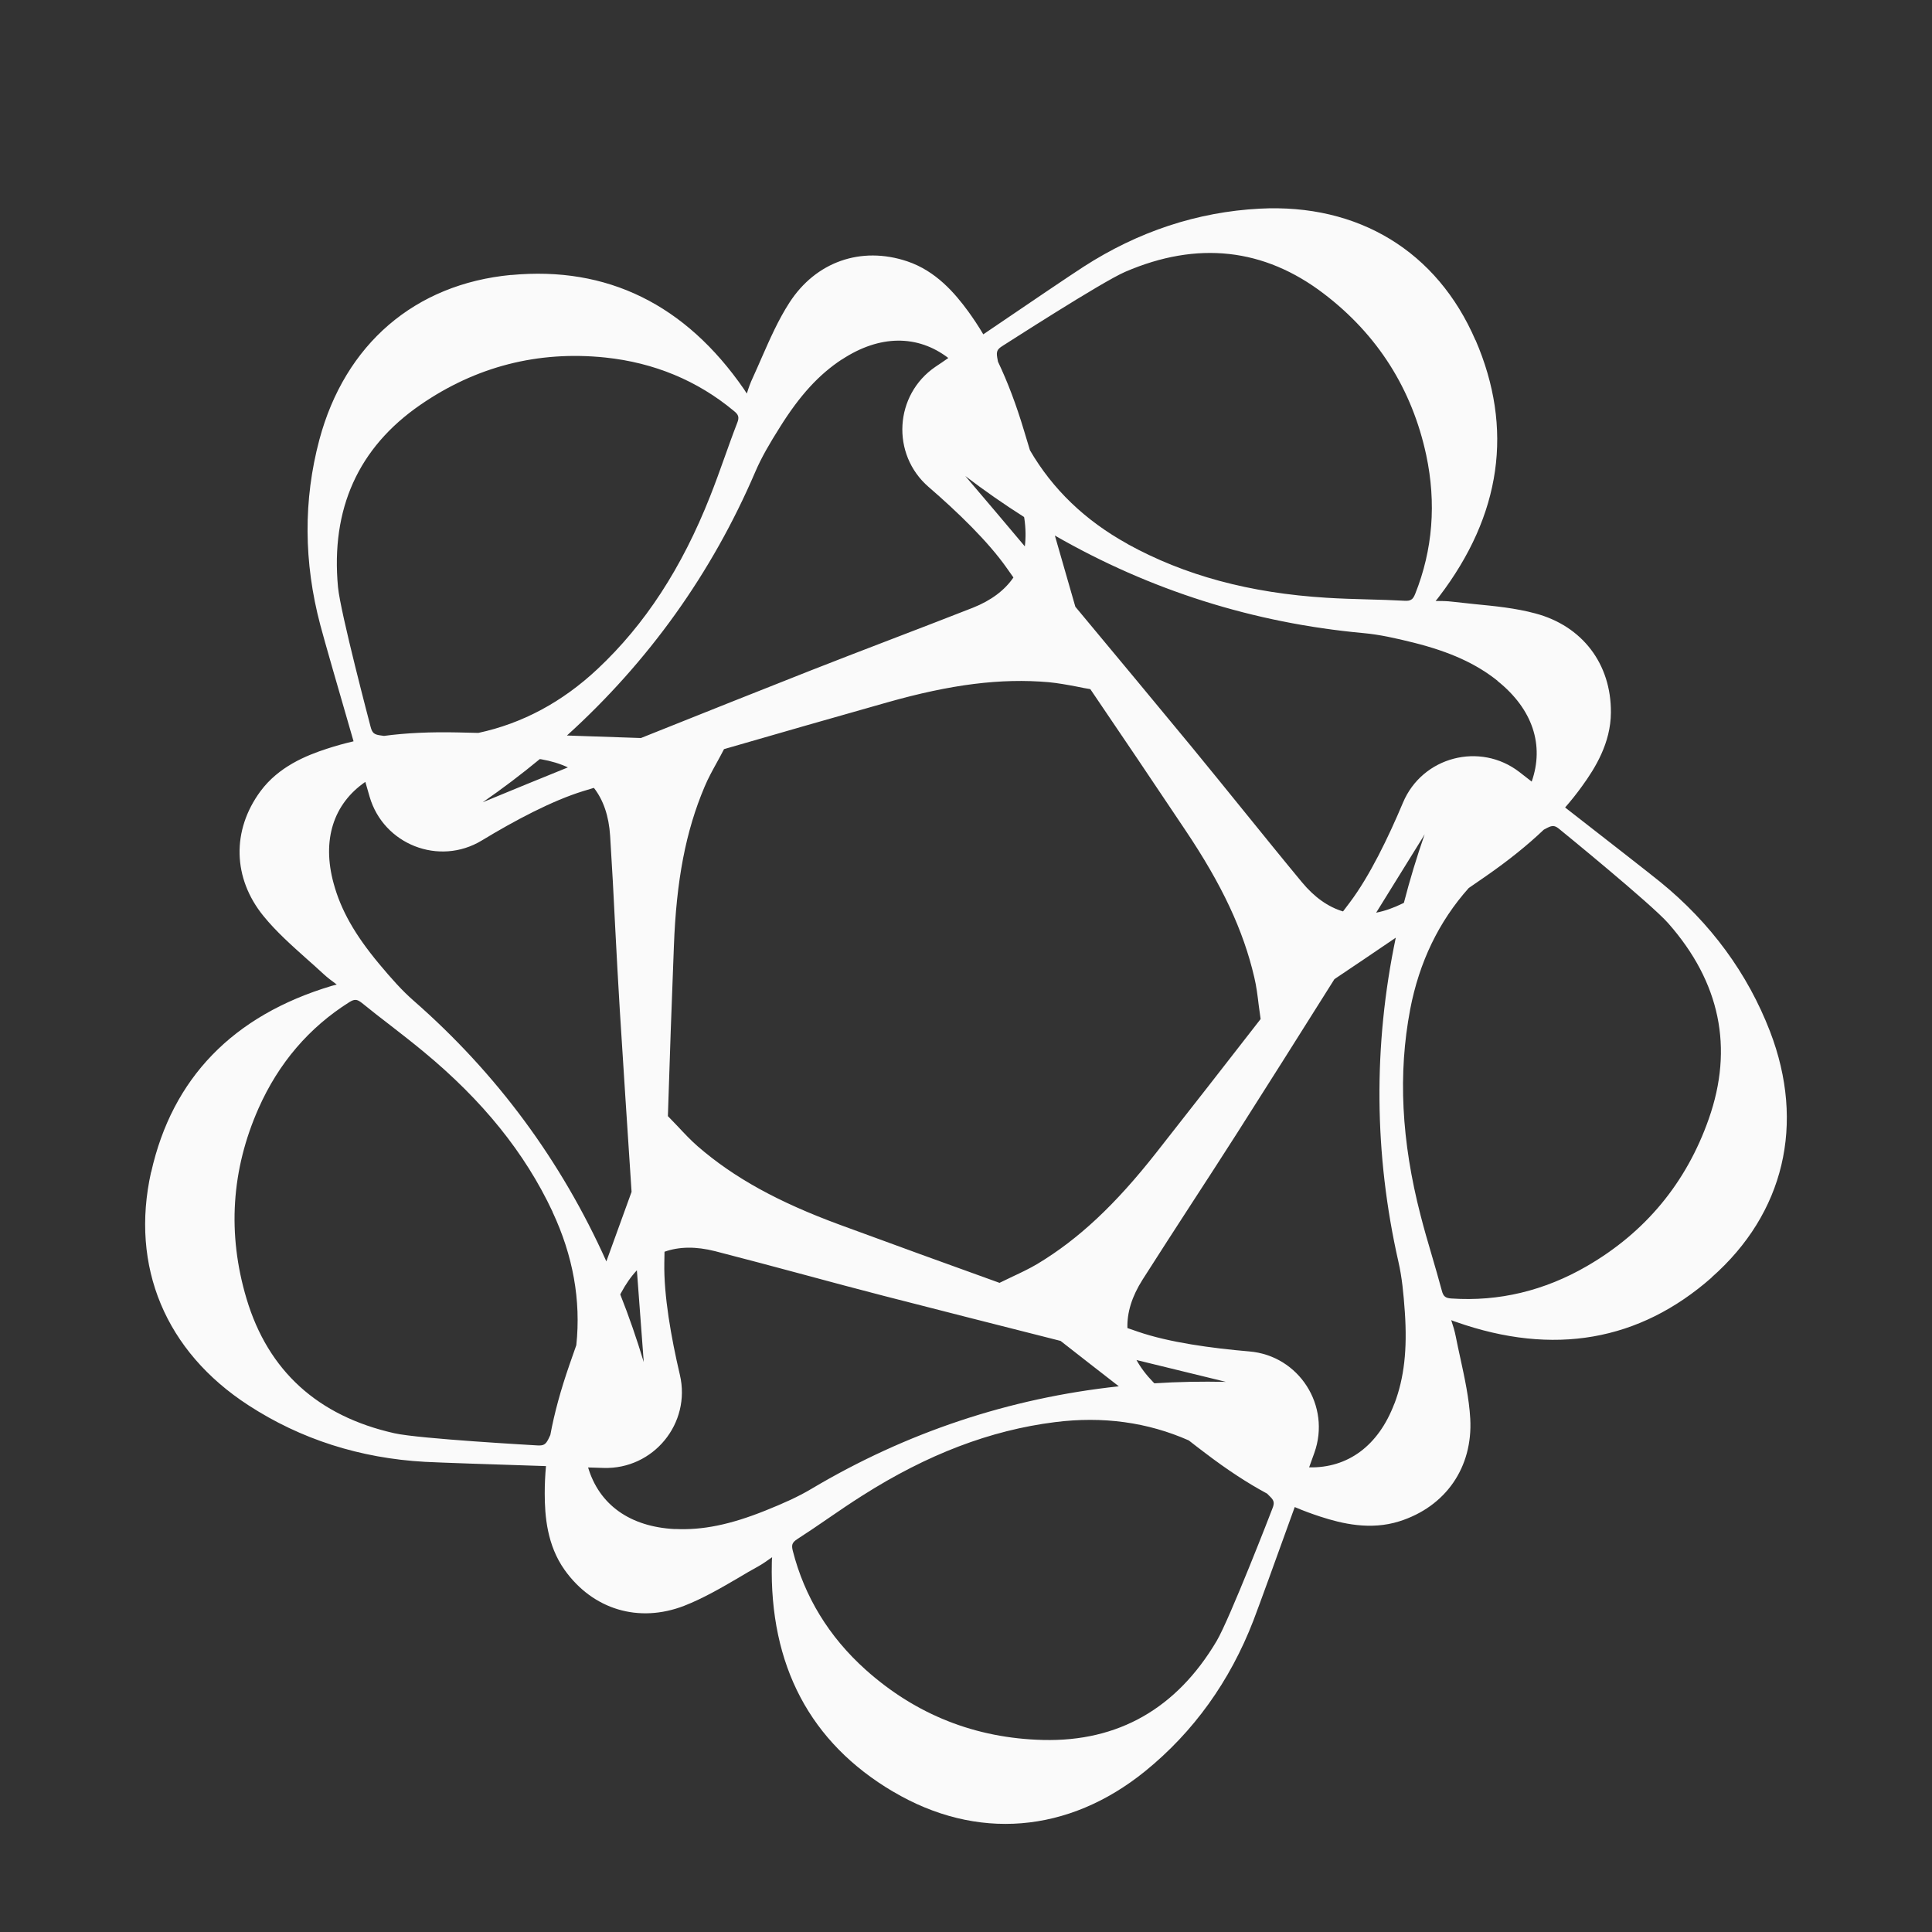 <svg width="20" height="20" viewBox="0 0 20 20" fill="none" xmlns="http://www.w3.org/2000/svg">
<rect x="0" y="0" width="20" height="20" fill="#333333" stroke="none"/>
<path d="M13.039 2.16C14.062 2.106 14.877 2.602 15.274 3.522L15.275 3.521C15.67 4.436 15.543 5.331 14.896 6.178C14.885 6.193 14.874 6.207 14.861 6.221C14.925 6.221 14.98 6.222 15.037 6.229C15.114 6.238 15.191 6.246 15.268 6.254C15.475 6.274 15.689 6.295 15.893 6.35C16.38 6.479 16.68 6.873 16.676 7.377C16.674 7.691 16.515 7.949 16.377 8.139C16.323 8.214 16.265 8.287 16.202 8.359C16.649 8.707 17.067 9.033 17.187 9.13C17.709 9.555 18.091 10.076 18.323 10.677C18.691 11.634 18.47 12.562 17.718 13.224L17.719 13.225C16.97 13.884 16.081 14.039 15.074 13.685C15.057 13.68 15.04 13.673 15.023 13.666C15.043 13.726 15.059 13.779 15.07 13.835C15.085 13.911 15.101 13.986 15.118 14.062C15.162 14.265 15.208 14.475 15.22 14.686C15.248 15.19 14.966 15.597 14.485 15.749C14.186 15.843 13.892 15.773 13.668 15.7C13.579 15.671 13.492 15.639 13.403 15.601C13.211 16.134 13.03 16.633 12.975 16.776C12.732 17.405 12.355 17.929 11.855 18.335C11.059 18.98 10.108 19.057 9.246 18.547H9.245C8.387 18.04 7.965 17.241 7.99 16.175C7.99 16.157 7.991 16.139 7.993 16.12C7.941 16.157 7.896 16.189 7.846 16.217C7.778 16.254 7.711 16.293 7.645 16.333C7.465 16.438 7.28 16.546 7.083 16.623C6.613 16.805 6.138 16.663 5.845 16.252C5.663 15.996 5.639 15.694 5.639 15.46C5.639 15.367 5.643 15.273 5.652 15.177C5.085 15.159 4.555 15.141 4.401 15.133C3.728 15.096 3.113 14.899 2.573 14.548C1.713 13.991 1.346 13.111 1.564 12.133L1.565 12.134C1.783 11.161 2.412 10.512 3.433 10.206C3.45 10.201 3.468 10.196 3.486 10.192C3.435 10.154 3.39 10.121 3.348 10.082C3.292 10.03 3.234 9.978 3.176 9.927C3.021 9.788 2.86 9.646 2.727 9.482C2.409 9.091 2.397 8.596 2.697 8.19C2.884 7.938 3.164 7.822 3.387 7.75C3.475 7.721 3.566 7.696 3.66 7.674C3.502 7.129 3.355 6.62 3.316 6.471C3.143 5.82 3.14 5.174 3.306 4.552C3.571 3.562 4.295 2.94 5.292 2.846L5.291 2.847C6.284 2.753 7.095 3.151 7.701 4.028C7.711 4.043 7.721 4.058 7.731 4.074C7.75 4.014 7.768 3.962 7.793 3.91C7.825 3.84 7.856 3.769 7.887 3.698C7.971 3.507 8.057 3.311 8.172 3.133C8.445 2.71 8.913 2.545 9.391 2.705C9.689 2.805 9.885 3.035 10.024 3.225C10.078 3.3 10.13 3.378 10.179 3.461C10.648 3.142 11.087 2.845 11.216 2.762C11.783 2.396 12.396 2.194 13.039 2.16ZM12.306 14.911C11.88 14.723 11.417 14.659 10.92 14.722V14.722C10.252 14.806 9.599 15.055 8.926 15.483C8.807 15.558 8.687 15.64 8.572 15.719C8.469 15.79 8.363 15.862 8.256 15.931C8.227 15.95 8.211 15.965 8.204 15.984C8.198 16.002 8.199 16.023 8.207 16.054C8.328 16.529 8.581 16.944 8.96 17.284C9.48 17.75 10.098 17.995 10.798 18.012C11.576 18.031 12.181 17.686 12.595 16.987C12.729 16.76 13.164 15.639 13.172 15.616C13.195 15.559 13.19 15.533 13.146 15.491C13.136 15.481 13.127 15.471 13.117 15.462C12.911 15.351 12.701 15.213 12.478 15.043C12.425 15.003 12.367 14.959 12.306 14.911ZM7.402 12.952C7.205 12.902 7.031 12.904 6.879 12.958C6.878 12.997 6.877 13.035 6.877 13.074C6.871 13.412 6.947 13.844 7.038 14.232C7.156 14.735 6.764 15.212 6.248 15.196C6.195 15.194 6.142 15.192 6.088 15.191C6.202 15.575 6.52 15.806 6.988 15.829V15.828C7.273 15.842 7.56 15.783 7.922 15.638C8.106 15.564 8.258 15.497 8.399 15.413C9.381 14.829 10.447 14.473 11.582 14.351C11.375 14.19 11.166 14.028 10.979 13.881C10.286 13.706 9.704 13.557 9.146 13.414C8.867 13.342 8.584 13.266 8.31 13.192C8.013 13.112 7.705 13.03 7.402 12.952ZM14.449 9.707C14.232 9.855 14.012 10.003 13.814 10.136C13.434 10.74 13.114 11.247 12.805 11.732C12.65 11.975 12.49 12.221 12.336 12.458C12.168 12.717 11.995 12.984 11.827 13.248C11.718 13.42 11.666 13.586 11.671 13.748C11.708 13.76 11.745 13.773 11.781 13.786C12.101 13.896 12.536 13.956 12.933 13.99C13.448 14.033 13.78 14.554 13.606 15.04C13.588 15.089 13.57 15.139 13.552 15.19C13.951 15.199 14.269 14.968 14.434 14.531H14.435C14.536 14.264 14.569 13.972 14.543 13.584C14.529 13.386 14.513 13.221 14.476 13.06C14.224 11.947 14.215 10.824 14.449 9.707ZM3.68 10.351C3.662 10.35 3.642 10.358 3.615 10.375C3.199 10.637 2.884 11.006 2.677 11.472C2.394 12.11 2.352 12.774 2.552 13.444C2.775 14.191 3.29 14.659 4.083 14.837C4.34 14.895 5.539 14.961 5.565 14.963C5.626 14.966 5.648 14.954 5.676 14.899C5.683 14.884 5.69 14.87 5.697 14.855C5.739 14.627 5.805 14.387 5.896 14.125C5.918 14.063 5.941 13.996 5.966 13.925C6.015 13.46 5.932 12.998 5.719 12.544H5.72C5.434 11.934 4.995 11.39 4.38 10.883C4.271 10.793 4.157 10.704 4.046 10.618C3.947 10.542 3.845 10.463 3.747 10.383C3.72 10.362 3.701 10.351 3.68 10.351ZM11.765 14.079C11.808 14.157 11.866 14.234 11.939 14.309C11.943 14.312 11.946 14.316 11.95 14.32C12.194 14.304 12.441 14.3 12.69 14.305C12.677 14.302 12.664 14.299 12.65 14.295C12.36 14.225 12.061 14.152 11.765 14.079ZM6.593 13.15C6.532 13.215 6.477 13.294 6.428 13.386C6.426 13.391 6.424 13.395 6.421 13.4C6.511 13.627 6.592 13.861 6.664 14.1C6.663 14.086 6.662 14.073 6.661 14.059C6.638 13.761 6.615 13.454 6.593 13.15ZM16.144 8.584C16.097 8.544 16.071 8.542 16.017 8.57C16.005 8.576 15.993 8.583 15.981 8.589C15.812 8.75 15.615 8.908 15.385 9.068C15.329 9.106 15.269 9.148 15.204 9.193C14.895 9.539 14.692 9.959 14.598 10.449L14.598 10.45C14.472 11.112 14.506 11.809 14.706 12.582C14.741 12.719 14.781 12.857 14.821 12.992C14.856 13.112 14.892 13.235 14.925 13.358C14.933 13.39 14.943 13.411 14.959 13.423C14.974 13.435 14.995 13.44 15.026 13.442C15.516 13.475 15.988 13.362 16.429 13.106C17.033 12.756 17.457 12.244 17.689 11.583C17.948 10.848 17.807 10.167 17.269 9.557C17.095 9.359 16.164 8.6 16.144 8.584ZM10.856 7.062C10.36 7.019 9.845 7.084 9.185 7.271C8.617 7.432 8.056 7.592 7.495 7.755C7.472 7.8 7.449 7.842 7.426 7.884C7.377 7.973 7.33 8.057 7.294 8.144C7.099 8.603 7.001 9.113 6.976 9.798C6.953 10.387 6.932 10.971 6.914 11.554C6.949 11.59 6.983 11.625 7.016 11.66C7.085 11.734 7.151 11.804 7.222 11.866C7.598 12.192 8.053 12.443 8.697 12.68C9.25 12.883 9.798 13.083 10.347 13.28C10.392 13.258 10.437 13.237 10.48 13.216C10.572 13.173 10.658 13.132 10.739 13.084C11.166 12.827 11.545 12.472 11.969 11.933C12.333 11.469 12.693 11.01 13.05 10.549C13.043 10.5 13.037 10.451 13.03 10.404C13.018 10.303 13.006 10.208 12.984 10.116C12.871 9.631 12.652 9.161 12.269 8.591C11.941 8.101 11.615 7.616 11.287 7.134C11.238 7.126 11.19 7.117 11.144 7.107C11.044 7.088 10.949 7.071 10.856 7.062ZM3.782 8.094C3.452 8.321 3.33 8.695 3.454 9.146C3.529 9.422 3.674 9.677 3.923 9.976C4.05 10.128 4.16 10.253 4.284 10.361C5.143 11.113 5.81 12.017 6.277 13.058C6.366 12.812 6.457 12.563 6.538 12.338C6.491 11.627 6.452 11.028 6.416 10.454C6.398 10.166 6.383 9.873 6.368 9.59C6.353 9.282 6.336 8.964 6.316 8.652C6.303 8.449 6.247 8.283 6.148 8.156C6.112 8.167 6.075 8.178 6.039 8.189C5.716 8.288 5.328 8.494 4.987 8.701C4.546 8.968 3.97 8.743 3.826 8.247C3.812 8.197 3.797 8.145 3.782 8.094ZM14.727 8.672C14.57 8.926 14.408 9.188 14.246 9.448C14.334 9.431 14.425 9.399 14.519 9.353C14.524 9.351 14.528 9.349 14.533 9.346C14.594 9.109 14.666 8.872 14.748 8.636C14.741 8.648 14.734 8.66 14.727 8.672ZM10.92 5.544C10.993 5.797 11.066 6.051 11.132 6.281C11.588 6.828 11.971 7.29 12.337 7.733C12.52 7.956 12.705 8.184 12.883 8.404C13.077 8.643 13.277 8.891 13.477 9.132C13.606 9.288 13.749 9.389 13.903 9.435C13.927 9.403 13.95 9.372 13.974 9.341C14.177 9.071 14.369 8.676 14.524 8.308C14.724 7.833 15.322 7.677 15.73 7.993C15.771 8.025 15.814 8.058 15.856 8.091C15.988 7.714 15.867 7.341 15.502 7.049L15.503 7.048C15.28 6.87 15.012 6.748 14.635 6.653C14.442 6.605 14.28 6.569 14.116 6.554C12.98 6.45 11.909 6.112 10.92 5.544ZM5.588 7.858C5.4 8.013 5.203 8.163 4.997 8.305C5.01 8.3 5.023 8.294 5.036 8.289C5.312 8.175 5.596 8.058 5.879 7.944C5.798 7.906 5.706 7.878 5.603 7.86C5.598 7.859 5.593 7.858 5.588 7.858ZM9.817 3.706C9.5 3.464 9.107 3.464 8.716 3.721V3.72C8.478 3.876 8.279 4.093 8.073 4.423C7.967 4.591 7.883 4.734 7.818 4.886C7.368 5.935 6.714 6.848 5.869 7.614C6.131 7.623 6.396 7.632 6.635 7.64C7.297 7.375 7.854 7.153 8.389 6.942C8.657 6.836 8.931 6.732 9.195 6.63C9.483 6.519 9.78 6.406 10.072 6.291C10.26 6.216 10.4 6.111 10.491 5.978C10.469 5.946 10.446 5.915 10.424 5.883C10.23 5.606 9.914 5.301 9.613 5.041C9.222 4.703 9.258 4.086 9.685 3.796C9.729 3.767 9.773 3.737 9.817 3.706ZM6.265 3.701C5.57 3.629 4.926 3.794 4.35 4.192C3.709 4.634 3.423 5.268 3.499 6.078C3.524 6.341 3.831 7.502 3.837 7.526C3.853 7.586 3.872 7.603 3.933 7.612C3.947 7.614 3.961 7.616 3.975 7.618C4.206 7.587 4.457 7.576 4.736 7.582C4.802 7.583 4.875 7.585 4.952 7.587C5.408 7.489 5.82 7.268 6.185 6.926C6.677 6.465 7.058 5.88 7.351 5.138C7.403 5.007 7.452 4.871 7.499 4.739C7.541 4.622 7.584 4.5 7.63 4.382C7.643 4.35 7.647 4.328 7.641 4.308C7.636 4.29 7.622 4.274 7.597 4.254C7.22 3.94 6.771 3.754 6.265 3.701ZM13.705 3.041C13.086 2.568 12.394 2.492 11.648 2.814C11.406 2.918 10.397 3.57 10.375 3.583C10.323 3.616 10.313 3.639 10.323 3.7C10.326 3.715 10.328 3.73 10.331 3.744C10.431 3.954 10.52 4.189 10.6 4.456C10.619 4.519 10.64 4.588 10.662 4.661C10.896 5.064 11.233 5.388 11.671 5.63V5.631C12.262 5.957 12.936 6.139 13.732 6.188C13.874 6.197 14.018 6.201 14.158 6.205C14.283 6.208 14.412 6.212 14.538 6.219C14.572 6.221 14.594 6.218 14.611 6.206C14.627 6.196 14.638 6.177 14.65 6.148C14.832 5.692 14.87 5.208 14.764 4.71C14.617 4.027 14.261 3.465 13.705 3.041ZM10.02 4.96C10.214 5.188 10.413 5.422 10.609 5.656C10.62 5.567 10.619 5.471 10.604 5.367C10.603 5.362 10.602 5.357 10.601 5.352C10.395 5.221 10.192 5.08 9.993 4.928C10.002 4.939 10.011 4.95 10.02 4.96Z" fill="#FAFAFA"/>
</svg>
